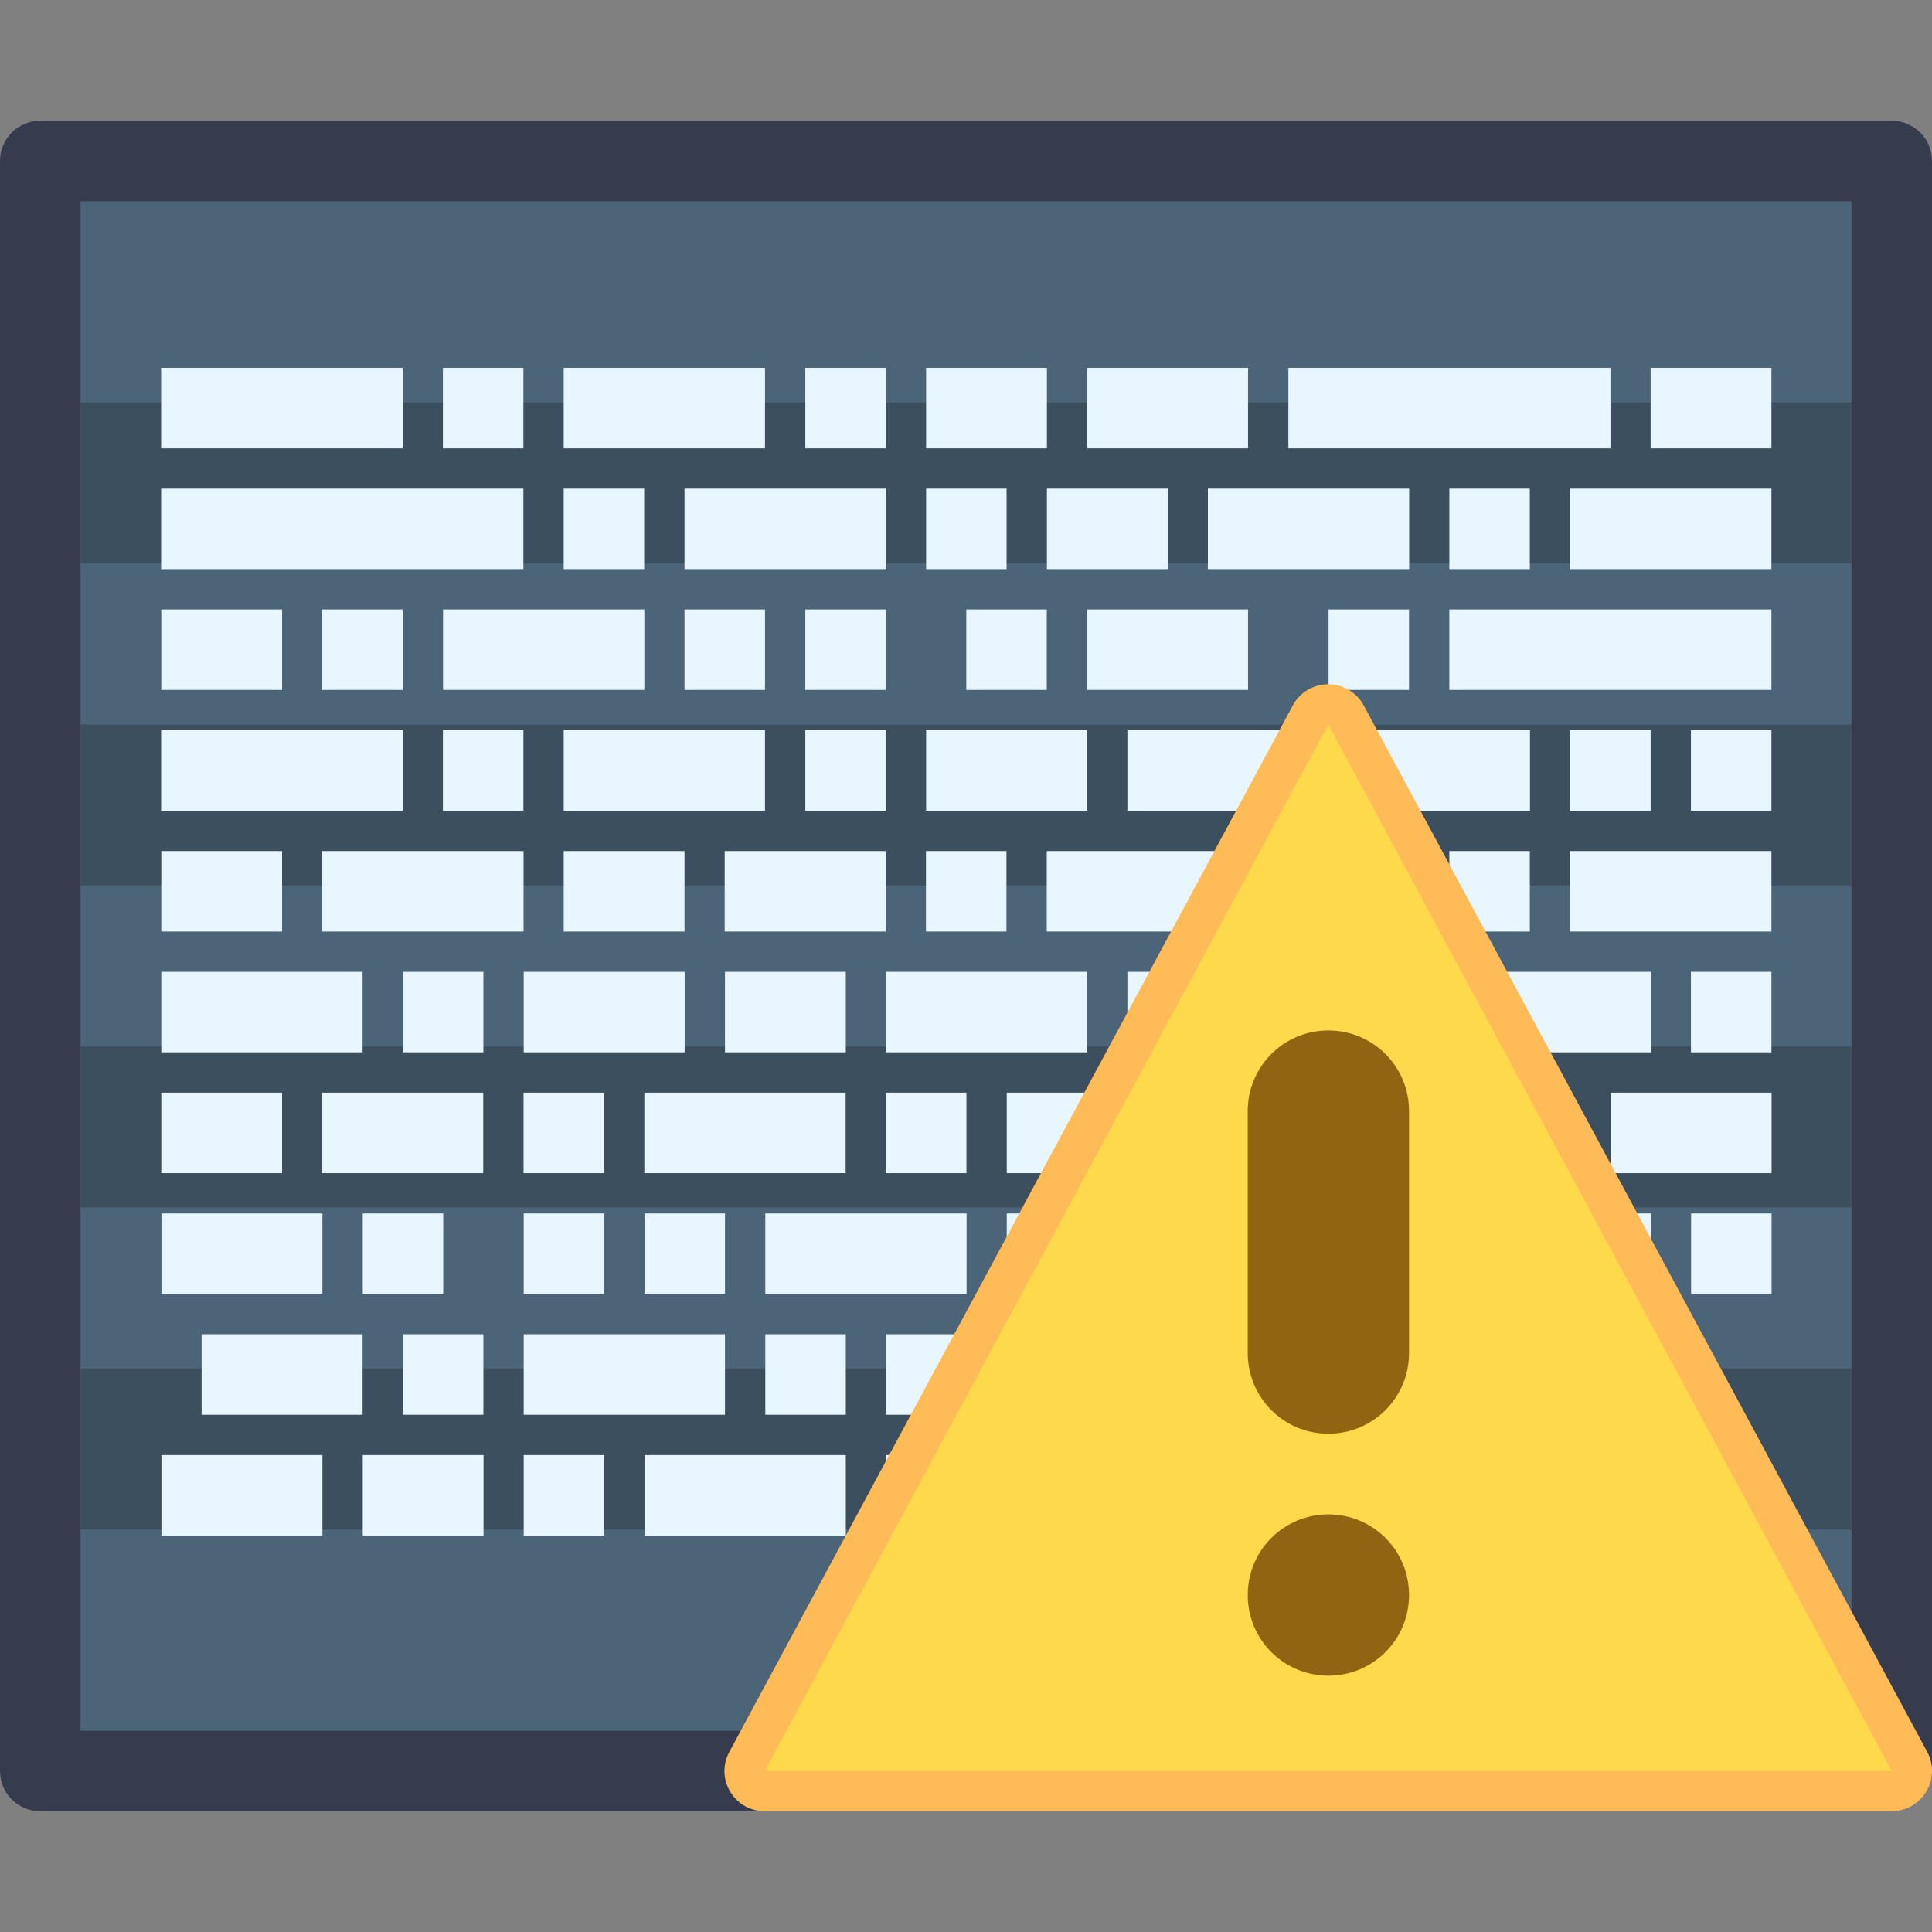 <?xml version="1.0" encoding="UTF-8" standalone="no"?>
<!-- Created with Inkscape (http://www.inkscape.org/) -->

<svg
   xmlns:dc="http://purl.org/dc/elements/1.1/"
   xmlns:cc="http://creativecommons.org/ns#"
   xmlns:rdf="http://www.w3.org/1999/02/22-rdf-syntax-ns#"
   xmlns:svg="http://www.w3.org/2000/svg"
   xmlns="http://www.w3.org/2000/svg"
   xmlns:sodipodi="http://sodipodi.sourceforge.net/DTD/sodipodi-0.dtd"
   xmlns:inkscape="http://www.inkscape.org/namespaces/inkscape"
   width="48"
   height="48"
   viewBox="0 0 48 48"
   version="1.1"
   id="svg8"
   inkscape:version="0.92.3 (2405546, 2018-03-11)"
   sodipodi:docname="utilities-log-viewer.svg">
  <rect x="0" y="0" width="48" height="48" fill="#808080" stroke="none"/>
  <title
     id="title7895">Antu icon Theme</title>
  <defs
     id="defs2">
    <style
       type="text/css"
       id="current-color-scheme">
      .ColorScheme-Text {
        color:#122036;
      }
      </style>
    <style
       type="text/css"
       id="current-color-scheme-1">
      .ColorScheme-Text {
        color:#122036;
      }
      </style>
    <style
       id="current-color-scheme-10"
       type="text/css">
      .ColorScheme-Text {
        color:#122036;
      }
      </style>
    <style
       id="current-color-scheme-6"
       type="text/css">
      .ColorScheme-Text {
        color:#122036;
      }
      </style>
    <style
       id="current-color-scheme-1-9"
       type="text/css">
      .ColorScheme-Text {
        color:#122036;
      }
      </style>
    <style
       type="text/css"
       id="current-color-scheme-10-1">
      .ColorScheme-Text {
        color:#122036;
      }
      </style>
    <style
       id="current-color-scheme-56"
       type="text/css">
      .ColorScheme-Text {
        color:#122036;
      }
      </style>
    <style
       id="current-color-scheme-1-91"
       type="text/css">
      .ColorScheme-Text {
        color:#122036;
      }
      </style>
    <style
       type="text/css"
       id="current-color-scheme-10-2">
      .ColorScheme-Text {
        color:#122036;
      }
      </style>
    <style
       type="text/css"
       id="current-color-scheme-5">
      .ColorScheme-Text {
        color:#122036;
      }
      </style>
    <style
       type="text/css"
       id="current-color-scheme-1-2">
      .ColorScheme-Text {
        color:#122036;
      }
      </style>
    <style
       id="current-color-scheme-10-9"
       type="text/css">
      .ColorScheme-Text {
        color:#122036;
      }
      </style>
    <style
       id="current-color-scheme-6-7"
       type="text/css">
      .ColorScheme-Text {
        color:#122036;
      }
      </style>
    <style
       id="current-color-scheme-1-9-0"
       type="text/css">
      .ColorScheme-Text {
        color:#122036;
      }
      </style>
    <style
       type="text/css"
       id="current-color-scheme-10-1-9">
      .ColorScheme-Text {
        color:#122036;
      }
      </style>
    <style
       id="current-color-scheme-2"
       type="text/css">
      .ColorScheme-Text {
        color:#122036;
      }
      </style>
    <style
       id="current-color-scheme-1-7"
       type="text/css">
      .ColorScheme-Text {
        color:#122036;
      }
      </style>
    <style
       type="text/css"
       id="current-color-scheme-10-0">
      .ColorScheme-Text {
        color:#122036;
      }
      </style>
    <style
       type="text/css"
       id="current-color-scheme-5-9">
      .ColorScheme-Text {
        color:#122036;
      }
      </style>
    <style
       type="text/css"
       id="current-color-scheme-1-2-3">
      .ColorScheme-Text {
        color:#122036;
      }
      </style>
    <style
       id="current-color-scheme-10-9-6"
       type="text/css">
      .ColorScheme-Text {
        color:#122036;
      }
      </style>
    <style
       id="current-color-scheme-6-0"
       type="text/css">
      .ColorScheme-Text {
        color:#122036;
      }
      </style>
    <style
       id="current-color-scheme-1-9-6"
       type="text/css">
      .ColorScheme-Text {
        color:#122036;
      }
      </style>
    <style
       type="text/css"
       id="current-color-scheme-10-1-26">
      .ColorScheme-Text {
        color:#122036;
      }
      </style>
    <style
       id="current-color-scheme-7"
       type="text/css">
      .ColorScheme-Text {
        color:#122036;
      }
      </style>
    <style
       id="current-color-scheme-1-5"
       type="text/css">
      .ColorScheme-Text {
        color:#122036;
      }
      </style>
    <style
       type="text/css"
       id="current-color-scheme-10-3">
      .ColorScheme-Text {
        color:#122036;
      }
      </style>
    <style
       type="text/css"
       id="current-color-scheme-5-5">
      .ColorScheme-Text {
        color:#122036;
      }
      </style>
    <style
       type="text/css"
       id="current-color-scheme-1-2-6">
      .ColorScheme-Text {
        color:#122036;
      }
      </style>
    <style
       id="current-color-scheme-10-9-2"
       type="text/css">
      .ColorScheme-Text {
        color:#122036;
      }
      </style>
    <style
       id="current-color-scheme-6-9"
       type="text/css">
      .ColorScheme-Text {
        color:#122036;
      }
      </style>
    <style
       id="current-color-scheme-1-9-1"
       type="text/css">
      .ColorScheme-Text {
        color:#122036;
      }
      </style>
    <style
       type="text/css"
       id="current-color-scheme-10-1-2">
      .ColorScheme-Text {
        color:#122036;
      }
      </style>
    <style
       type="text/css"
       id="current-color-scheme-75">
      .ColorScheme-Text {
        color:#122036;
      }
      </style>
    <style
       type="text/css"
       id="current-color-scheme-1-3">
      .ColorScheme-Text {
        color:#122036;
      }
      </style>
    <style
       id="current-color-scheme-10-5"
       type="text/css">
      .ColorScheme-Text {
        color:#122036;
      }
      </style>
    <style
       id="current-color-scheme-6-6"
       type="text/css">
      .ColorScheme-Text {
        color:#122036;
      }
      </style>
    <style
       id="current-color-scheme-1-9-2"
       type="text/css">
      .ColorScheme-Text {
        color:#122036;
      }
      </style>
    <style
       type="text/css"
       id="current-color-scheme-10-1-91">
      .ColorScheme-Text {
        color:#122036;
      }
      </style>
    <style
       id="current-color-scheme-56-2"
       type="text/css">
      .ColorScheme-Text {
        color:#122036;
      }
      </style>
    <style
       id="current-color-scheme-1-91-7"
       type="text/css">
      .ColorScheme-Text {
        color:#122036;
      }
      </style>
    <style
       type="text/css"
       id="current-color-scheme-10-2-0">
      .ColorScheme-Text {
        color:#122036;
      }
      </style>
    <style
       type="text/css"
       id="current-color-scheme-5-93">
      .ColorScheme-Text {
        color:#122036;
      }
      </style>
    <style
       type="text/css"
       id="current-color-scheme-1-2-60">
      .ColorScheme-Text {
        color:#122036;
      }
      </style>
    <style
       id="current-color-scheme-10-9-62"
       type="text/css">
      .ColorScheme-Text {
        color:#122036;
      }
      </style>
    <style
       id="current-color-scheme-6-7-6"
       type="text/css">
      .ColorScheme-Text {
        color:#122036;
      }
      </style>
    <style
       id="current-color-scheme-1-9-0-1"
       type="text/css">
      .ColorScheme-Text {
        color:#122036;
      }
      </style>
    <style
       type="text/css"
       id="current-color-scheme-10-1-9-8">
      .ColorScheme-Text {
        color:#122036;
      }
      </style>
  </defs>
  <sodipodi:namedview
     id="base"
     pagecolor="#ffffff"
     bordercolor="#666666"
     borderopacity="1.0"
     inkscape:pageopacity="0.0"
     inkscape:pageshadow="2"
     inkscape:zoom="16"
     inkscape:cx="37.396087"
     inkscape:cy="20.648074"
     inkscape:document-units="px"
     inkscape:current-layer="layer1"
     showgrid="true"
     units="px"
     inkscape:window-width="1874"
     inkscape:window-height="1141"
     inkscape:window-x="46"
     inkscape:window-y="30"
     inkscape:window-maximized="1"
     objecttolerance="10"
     gridtolerance="10"
     guidetolerance="10">
    <inkscape:grid
       type="xygrid"
       id="grid7897"
       empspacing="4" />
  </sodipodi:namedview>
  <g
     inkscape:label="Capa 1"
     inkscape:groupmode="layer"
     id="layer1"
     transform="translate(0,-266.65)">
    <g
       transform="matrix(3.78,0,0,3.78,-35,-812.87)"
       id="layer1-3"
       inkscape:label="Capa 1">
      <g
         transform="translate(-5.57,-2.674)"
         id="g5126">
        <g
           inkscape:label="Capa 1"
           id="layer1-6"
           transform="matrix(0.265,0,0,0.265,12.648,216.621)">
          <g
             id="g2369"
             transform="translate(25,-8)" />
        </g>
      </g>
    </g>
    <g
       id="g1427">
      <path
         id="rect896"
         d="m 1,269.65 h 46 c 0.554,0 1,0.446 1,1 v 40 c 0,0.554 -0.446,1 -1,1 H 1 c -0.554,0 -1,-0.446 -1,-1 v -40 c 0,-0.554 0.446,-1 1,-1 z"
         style="opacity:1;fill:#363c4d;fill-opacity:1;stroke:none;stroke-width:9.962;stroke-linecap:round;stroke-linejoin:round;stroke-miterlimit:4;stroke-dasharray:none;stroke-opacity:1" />
      <path
         id="rect900"
         d="m 2,271.65 h 44 v 38 H 2 Z"
         style="opacity:1;fill:#4b6477;fill-opacity:1;stroke:none;stroke-width:4.733;stroke-linecap:round;stroke-linejoin:round;stroke-miterlimit:4;stroke-dasharray:none;stroke-opacity:1" />
      <path
         transform="translate(0,266.65)"
         id="rect1052"
         d="M 2 10 L 2 14 L 46 14 L 46 10 L 2 10 z M 2 18 L 2 22 L 46 22 L 46 18 L 2 18 z M 2 26 L 2 30 L 46 30 L 46 26 L 2 26 z M 2 34 L 2 38 L 46 38 L 46 34 L 2 34 z "
         style="opacity:1;fill:#3c4f5e;fill-opacity:1;stroke:none;stroke-width:4;stroke-linecap:round;stroke-linejoin:round;stroke-miterlimit:4;stroke-dasharray:none;stroke-opacity:1" />
      <g
         id="g1217-2"
         transform="matrix(3.78,0,0,3.78,-19.554,-832.477)"
         style="fill:#cfcfcf;fill-opacity:1">
        <path
           sodipodi:nodetypes="cccccccccccccccccccccccccccccccccccccccccccccccccccccccccccccccccccccccccccccccccccccccccccccccccccccccccccccccccccccccccccccccccccccccccccccccccccccccccccccccccccccccccccccccccccccccccccccccccccccccccccccccccccccccccccccccccccccccccccccccccccccccccccccccccccccccccccccccccccccccccccccccccccccccccccccccccccccccccccccccccccccccccccccccccccccccccccccccccccccccccccccccccccccccccccccccc"
           inkscape:connector-curvature="0"
           id="rect4405-3"
           d="m 6.232,293.192 v 0.529 l 1.588,0 v -0.529 z m 1.852,0 v 0.529 h 0.529 v -0.529 z m 0.794,0 v 0.529 h 1.323 v -0.529 z m 1.588,0 v 0.529 h 0.529 v -0.529 z m 0.794,0 v 0.529 h 0.794 v -0.529 z m 1.058,0 v 0.529 h 1.058 v -0.529 z m 1.323,0 v 0.529 h 2.117 v -0.529 z m 2.381,0 v 0.529 h 0.794 v -0.529 z m -9.79,0.794 v 0.529 l 2.381,0 v -0.529 z m 2.646,0 v 0.529 h 0.529 v -0.529 z m 0.794,0 v 0.529 h 1.323 v -0.529 z m 1.588,0 v 0.529 h 0.529 v -0.529 z m 0.794,0 v 0.529 h 0.794 v -0.529 z m 1.058,0 v 0.529 h 1.323 v -0.529 z m 1.587,0 v 0.529 h 0.529 v -0.529 z m 0.794,0 v 0.529 h 1.323 v -0.529 z m -9.26,0.794 v 0.529 l 0.794,0 v -0.529 z m 1.058,0 v 0.529 h 0.529 v -0.529 z m 0.794,0 v 0.529 h 1.323 v -0.529 z m 1.587,0 v 0.529 h 0.529 v -0.529 z m 0.794,0 v 0.529 h 0.529 v -0.529 z m 1.058,0 v 0.529 h 0.529 v -0.529 z m 0.794,0 v 0.529 h 1.058 v -0.529 z m 1.587,0 v 0.529 h 0.529 v -0.529 z m 0.794,0 v 0.529 h 2.117 v -0.529 z m -8.467,0.794 v 0.529 l 1.588,0 v -0.529 z m 1.852,0 v 0.529 h 0.529 v -0.529 z m 0.794,0 v 0.529 h 1.323 v -0.529 z m 1.588,0 v 0.529 h 0.529 v -0.529 z m 0.794,0 v 0.529 h 1.058 v -0.529 z m 1.323,0 v 0.529 h 0.529 0.529 v -0.529 h -0.529 z m 1.323,0 v 0.529 h 1.323 v -0.529 z m 1.587,0 v 0.529 h 0.529 v -0.529 z m 0.794,0 v 0.529 h 0.529 v -0.529 z m -10.054,0.794 v 0.529 l 0.794,0 v -0.529 z m 1.058,0 v 0.529 h 1.323 v -0.529 z m 1.587,0 v 0.529 h 0.794 v -0.529 z m 1.058,0 v 0.529 h 1.058 v -0.529 z m 1.323,0 v 0.529 h 0.529 v -0.529 z m 0.794,0 v 0.529 h 1.058 1.323 v -0.529 h -1.323 z m 2.646,0 v 0.529 h 0.529 v -0.529 z m 0.794,0 v 0.529 h 1.323 v -0.529 z m -9.26,0.794 v 0.529 l 1.323,0 v -0.529 z m 1.588,0 v 0.529 h 0.529 v -0.529 z m 0.794,0 v 0.529 h 1.058 v -0.529 z m 1.323,0 v 0.529 h 0.794 v -0.529 z m 1.058,0 v 0.529 h 1.323 v -0.529 z m 1.587,0 v 0.529 h 0.529 v -0.529 z m 2.117,0 v 0.529 h 1.323 v -0.529 z m 1.587,0 v 0.529 h 0.529 v -0.529 z m -10.054,0.794 v 0.529 l 0.794,0 v -0.529 z m 1.058,0 v 0.529 h 1.058 v -0.529 z m 1.323,0 v 0.529 h 0.529 v -0.529 z m 0.794,0 v 0.529 h 1.323 v -0.529 z m 1.588,0 v 0.529 h 0.529 v -0.529 z m 0.794,0 v 0.529 h 1.323 v -0.529 z m 3.175,0 v 0.529 h 0.529 v -0.529 z m 0.794,0 v 0.529 h 1.058 v -0.529 z m -9.525,0.794 v 0.529 l 1.058,0 v -0.529 z m 1.323,0 v 0.529 h 0.529 v -0.529 z m 1.058,0 v 0.529 h 0.529 v -0.529 z m 0.794,0 v 0.529 h 0.529 v -0.529 z m 0.794,0 v 0.529 h 1.323 v -0.529 z m 1.587,0 v 0.529 h 0.529 v -0.529 z m 3.175,0 v 0.529 h 1.058 v -0.529 z m 1.323,0 v 0.529 h 0.529 v -0.529 z m -9.79,0.794 v 0.529 l 1.058,0 v -0.529 z m 1.323,0 v 0.529 h 0.529 v -0.529 z m 0.794,0 v 0.529 h 1.323 v -0.529 z m 1.588,0 v 0.529 h 0.529 v -0.529 z m 0.794,0 v 0.529 h 2.117 v -0.529 z m -4.763,0.794 v 0.529 l 1.058,0 v -0.529 z m 1.323,0 v 0.529 h 0.794 v -0.529 z m 1.058,0 v 0.529 h 0.529 v -0.529 z m 0.794,0 v 0.529 h 1.323 v -0.529 z m 1.588,0 v 0.529 h 0.529 v -0.529 z"
           style="opacity:1;fill:#e8f6ff;fill-opacity:1;stroke:none;stroke-width:0.265;stroke-linecap:round;stroke-linejoin:round;stroke-miterlimit:4;stroke-dasharray:none;stroke-dashoffset:0;stroke-opacity:1" />
      </g>
      <g
         id="g1217-2-0"
         transform="matrix(-3.78,0,0,-3.78,53.054,1408.277)"
         style="fill:#cfcfcf;fill-opacity:1">
        <path
           inkscape:connector-curvature="0"
           style="opacity:1;fill:#cfcfcf;fill-opacity:1;stroke:none;stroke-width:0.265;stroke-linecap:round;stroke-linejoin:round;stroke-miterlimit:4;stroke-dasharray:none;stroke-dashoffset:0;stroke-opacity:1"
           d="m 6.364,292.53 h 1.323 v 0.529 H 6.364 Z"
           id="rect4405-3-6" />
        <path
           inkscape:connector-curvature="0"
           style="opacity:1;fill:#cfcfcf;fill-opacity:1;stroke:none;stroke-width:0.265;stroke-linecap:round;stroke-linejoin:round;stroke-miterlimit:4;stroke-dasharray:none;stroke-dashoffset:0;stroke-opacity:1"
           d="m 6.364,294.118 h 0.529 v 0.529 H 6.364 Z"
           id="rect4407-0-1-9-5" />
      </g>
      <g
         id="g1217-2-0-4"
         transform="matrix(-3.78,0,0,3.78,67.054,-828.977)"
         style="fill:#cfcfcf;fill-opacity:1">
        <path
           inkscape:connector-curvature="0"
           style="opacity:1;fill:#cfcfcf;fill-opacity:1;stroke:none;stroke-width:0.265;stroke-linecap:round;stroke-linejoin:round;stroke-miterlimit:4;stroke-dasharray:none;stroke-dashoffset:0;stroke-opacity:1"
           d="m 8.745,296.235 h 0.794 v -0.529 h -0.794 z"
           id="rect4641-2-0-8-1" />
        <path
           inkscape:connector-curvature="0"
           style="opacity:1;fill:#cfcfcf;fill-opacity:1;stroke:none;stroke-width:0.265;stroke-linecap:round;stroke-linejoin:round;stroke-miterlimit:4;stroke-dasharray:none;stroke-dashoffset:0;stroke-opacity:1"
           d="m 8.481,297.822 h 0.529 v -0.529 H 8.481 Z"
           id="rect4407-2-9-2-9-2-6-6-4-5" />
        <path
           inkscape:connector-curvature="0"
           style="opacity:1;fill:#cfcfcf;fill-opacity:1;stroke:none;stroke-width:0.265;stroke-linecap:round;stroke-linejoin:round;stroke-miterlimit:4;stroke-dasharray:none;stroke-dashoffset:0;stroke-opacity:1"
           d="m 8.481,297.028 h 1.058 v -0.529 H 8.481 Z"
           id="rect4405-7-0-3-7-3-1-3-3-9"
           sodipodi:nodetypes="ccccc" />
      </g>
      <g
         inkscape:label="Capa 1"
         id="layer1-9"
         transform="translate(17,-1)">
        <path
           style="color:#000000;font-style:normal;font-variant:normal;font-weight:normal;font-stretch:normal;font-size:medium;line-height:normal;font-family:sans-serif;font-variant-ligatures:normal;font-variant-position:normal;font-variant-caps:normal;font-variant-numeric:normal;font-variant-alternates:normal;font-feature-settings:normal;text-indent:0;text-align:start;text-decoration:none;text-decoration-line:none;text-decoration-style:solid;text-decoration-color:#000000;letter-spacing:normal;word-spacing:normal;text-transform:none;writing-mode:lr-tb;direction:ltr;text-orientation:mixed;dominant-baseline:auto;baseline-shift:baseline;text-anchor:start;white-space:normal;shape-padding:0;clip-rule:nonzero;display:inline;overflow:visible;visibility:visible;opacity:1;isolation:auto;mix-blend-mode:normal;color-interpolation:sRGB;color-interpolation-filters:linearRGB;solid-color:#000000;solid-opacity:1;vector-effect:none;fill:#febb58;fill-opacity:1;fill-rule:nonzero;stroke:none;stroke-width:2;stroke-linecap:round;stroke-linejoin:round;stroke-miterlimit:4;stroke-dasharray:none;stroke-dashoffset:0;stroke-opacity:1;color-rendering:auto;image-rendering:auto;shape-rendering:auto;text-rendering:auto;enable-background:accumulate"
           d="m 15.977,284.65 c -0.359,0.008 -0.687,0.209 -0.857,0.525 l -14,26 C 0.76,311.842 1.243,312.651 2,312.65 h 28 c 0.757,3.8e-4 1.24,-0.808 0.881,-1.475 l -14,-26 c -0.179,-0.331 -0.528,-0.534 -0.904,-0.525 z"
           id="path831"
           inkscape:connector-curvature="0"
           sodipodi:nodetypes="cccccccc" />
        <path
           style="fill:#ffd94c;fill-opacity:1;stroke:none;stroke-width:1px;stroke-linecap:butt;stroke-linejoin:miter;stroke-opacity:1"
           d="m 2,311.65 14,-26 14,26 z"
           id="path871"
           inkscape:connector-curvature="0" />
        <g
           transform="matrix(3.78,0,0,3.78,-26.253,-795.405)"
           id="layer1-3-2"
           inkscape:label="Capa 1">
          <g
             transform="matrix(0.265,0,0,-0.265,11.179,368.128)"
             id="layer1-60"
             inkscape:label="Capa 1">
            <g
               transform="matrix(0.6,0,0,0.6,9.4,121.46)"
               id="g2289-0">
              <g
                 inkscape:label="Capa 1"
                 id="layer1-60-1"
                 transform="matrix(1.667,0,0,1.667,-15.667,-202.433)">
                <path
                   sodipodi:nodetypes="ssssssscssscss"
                   style="opacity:1;fill:#906411;fill-opacity:1;stroke:none;stroke-width:2;stroke-linecap:round;stroke-linejoin:round;stroke-miterlimit:4;stroke-dasharray:none;stroke-opacity:1"
                   d="m -1.4779968e-5,286.293 c -1.108,0 -2,0.892 -2,2 0,1.108 0.892,2 2,2 1.108,0 2,-0.892 2,-2 0,-1.108 -0.892,-2 -2,-2 z m 0,6 c -1.108,0 -2,0.892 -2,2 v 3 3 c 0,1.108 0.892,2 2,2 1.108,0 2,-0.892 2,-2 v -3 -3 c 0,-1.108 -0.892,-2 -2,-2 z"
                   id="rect5924-9-3"
                   inkscape:connector-curvature="0" />
              </g>
            </g>
          </g>
        </g>
      </g>
    </g>
  </g>
</svg>
